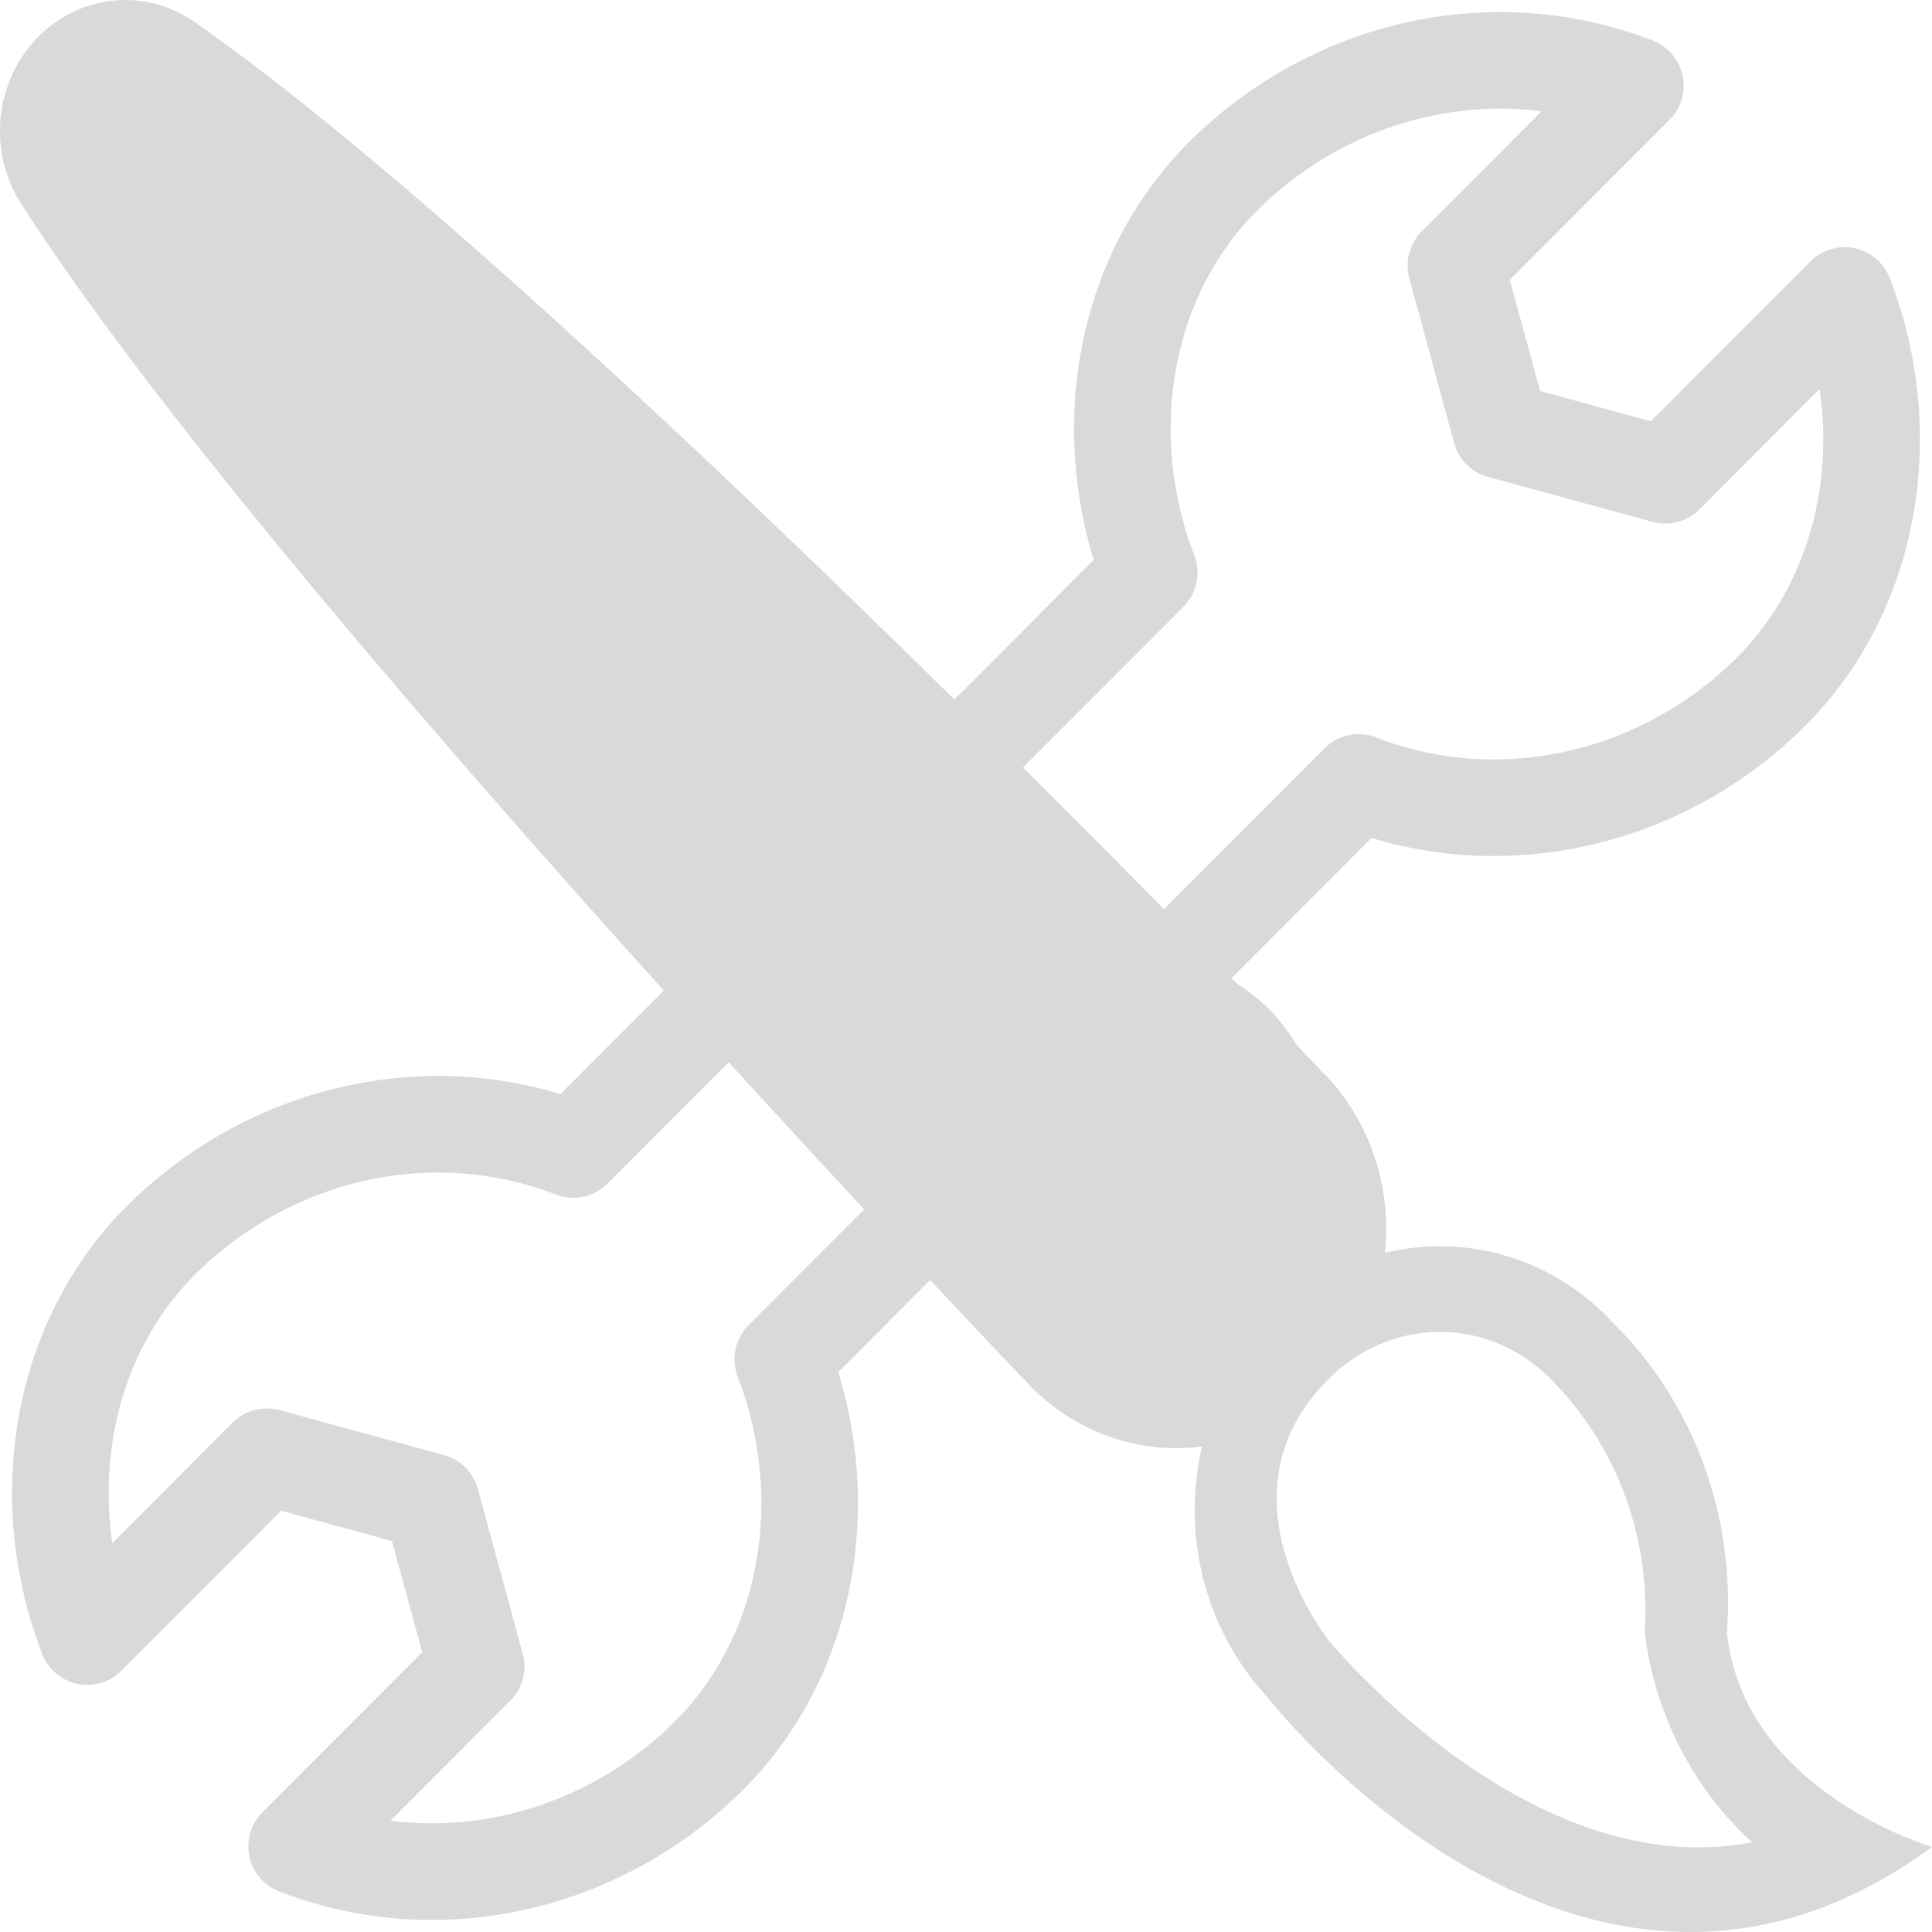 <svg width="30" height="30" viewBox="0 0 30 30" fill="none" xmlns="http://www.w3.org/2000/svg">
<g clip-path="url(#clip0_27_1007)">
<path d="M12.155 21.108L21.097 12.15C23.187 12.964 25.626 12.499 27.368 10.87C29.11 9.241 29.458 6.682 28.645 4.588L25.858 7.38L23.303 6.682L22.607 4.122L25.394 1.33C23.303 0.516 20.864 0.981 19.123 2.61C17.381 4.239 17.032 6.798 17.845 8.892L8.903 17.85C6.813 17.036 4.374 17.501 2.632 19.13C0.89 20.759 0.542 23.318 1.355 25.413L4.142 22.62L6.697 23.318L7.394 25.878L4.606 28.67C6.697 29.484 9.135 29.019 10.877 27.39C12.619 25.762 12.968 23.202 12.155 21.108Z" stroke="#D9D9D9" stroke-width="1.5" stroke-miterlimit="10" stroke-linejoin="round"/>
<path fill-rule="evenodd" clip-rule="evenodd" d="M0.366 3.221C4.237 9.241 15.897 21.416 15.897 21.416L15.902 21.411C15.929 21.442 15.954 21.475 15.983 21.506C16.332 21.867 16.755 22.141 17.219 22.307C17.684 22.472 18.179 22.525 18.666 22.461C18.506 23.142 18.513 23.854 18.688 24.531C18.862 25.208 19.198 25.828 19.663 26.333C19.663 26.333 24.566 32.675 30 28.679C30 28.679 27.07 27.82 26.815 25.347C26.882 24.46 26.759 23.569 26.454 22.738C26.15 21.908 25.671 21.159 25.054 20.547C24.604 20.058 24.04 19.701 23.417 19.51C22.795 19.319 22.136 19.3 21.504 19.455C21.558 18.953 21.504 18.444 21.345 17.966C21.185 17.488 20.925 17.054 20.584 16.695C20.555 16.665 20.523 16.639 20.493 16.61L20.498 16.605C20.498 16.605 8.846 4.427 3.082 0.384C2.707 0.102 2.249 -0.032 1.789 0.007C1.329 0.045 0.897 0.254 0.57 0.595C0.244 0.936 0.044 1.387 0.006 1.869C-0.031 2.35 0.096 2.829 0.366 3.221ZM20.57 21.475C20.802 21.225 21.079 21.027 21.385 20.89C21.691 20.754 22.02 20.683 22.352 20.68C22.687 20.68 23.017 20.751 23.325 20.889C23.632 21.026 23.91 21.227 24.142 21.479C24.627 21.981 25.004 22.587 25.245 23.255C25.486 23.923 25.587 24.637 25.54 25.35C25.695 26.613 26.288 27.772 27.207 28.607C26.931 28.66 26.651 28.686 26.369 28.686C23.272 28.686 20.663 25.508 20.639 25.481C20.638 25.478 18.853 23.271 20.57 21.475ZM20.22 19.103C20.223 19.369 20.175 19.634 20.08 19.881C19.984 20.128 19.842 20.352 19.663 20.541C19.291 20.928 18.788 21.146 18.264 21.149C18.012 21.148 17.764 21.095 17.533 20.992C17.301 20.89 17.092 20.741 16.916 20.553L15.903 19.482L15.725 19.291L18.463 16.427C18.523 16.488 18.593 16.563 18.65 16.617L19.663 17.665C19.843 17.854 19.985 18.078 20.08 18.325C20.176 18.572 20.223 18.837 20.22 19.103ZM1.489 1.562C1.549 1.5 1.619 1.451 1.697 1.417C1.774 1.384 1.857 1.367 1.941 1.367C2.091 1.369 2.237 1.422 2.355 1.518C6.41 4.362 14.092 11.998 17.548 15.498L14.836 18.334C11.484 14.72 4.166 6.685 1.425 2.423C1.336 2.295 1.293 2.138 1.305 1.98C1.317 1.822 1.382 1.674 1.489 1.562Z" fill="#D9D9D9"/>
<path d="M12.338 12.826C12.243 12.684 12.091 12.601 11.993 12.464C11.8 12.194 11.519 11.992 11.278 11.766C10.798 11.315 10.351 10.843 9.895 10.37C9.426 9.883 8.92 9.437 8.477 8.926C7.904 8.264 7.445 7.512 6.885 6.841C6.664 6.576 6.433 6.293 6.259 5.995C6.118 5.752 5.936 5.534 5.803 5.288C5.561 4.841 5.237 4.45 4.92 4.054C4.66 3.729 4.354 3.406 4.048 3.125C3.939 3.025 3.751 2.809 3.605 2.767C3.432 2.717 3.199 2.634 3.042 2.549C2.9 2.471 2.745 2.495 2.602 2.403C2.543 2.365 2.305 2.156 2.27 2.156C2.157 2.156 2.607 2.679 2.632 2.71C3.083 3.267 3.751 3.647 4.233 4.18C4.511 4.488 4.856 4.693 5.153 4.976C5.404 5.215 5.768 5.365 5.993 5.624C6.357 6.044 6.628 6.639 6.881 7.133C7.017 7.399 7.161 7.665 7.352 7.897C7.379 7.929 7.582 8.105 7.505 8.027C7.35 7.873 7.184 7.733 7.042 7.565C6.942 7.447 6.903 7.289 6.798 7.175C6.719 7.089 6.606 7.055 6.527 6.976C6.406 6.855 6.283 6.718 6.176 6.584C6.13 6.524 5.976 6.339 6.122 6.475C6.222 6.567 6.353 6.627 6.458 6.719C6.492 6.749 6.879 7.109 6.739 6.911C6.512 6.589 6.281 6.159 5.958 5.921C5.915 5.889 5.86 5.844 5.814 5.818C5.696 5.751 5.391 5.483 5.476 5.589C6.141 6.42 6.97 7.07 7.696 7.84C8.385 8.57 9.164 9.166 9.901 9.842C10.136 10.057 10.361 10.287 10.588 10.509C10.718 10.636 10.862 10.737 10.944 10.902C11.104 11.221 11.12 11.551 11.064 11.91C11.026 12.154 10.967 12.334 11.134 12.531C11.181 12.587 11.197 12.689 11.238 12.756C11.433 13.064 11.214 12.46 11.173 12.372C10.969 11.94 10.68 11.598 10.414 11.214C10.343 11.111 10.253 10.995 10.13 10.95C10.046 10.919 10.283 11.045 10.362 11.09C10.462 11.146 10.598 11.248 10.702 11.286C10.743 11.301 10.728 11.161 10.728 11.137" stroke="#D9D9D9" stroke-width="3" stroke-linecap="round"/>
<path d="M13.241 11.416C13.127 11.394 12.996 11.252 12.909 11.19C12.711 11.047 12.466 10.803 12.22 10.749C12.098 10.722 11.996 10.637 11.88 10.592C11.748 10.54 11.607 10.526 11.468 10.509C10.857 10.434 10.255 10.376 9.64 10.435C9.534 10.445 9.351 10.508 9.239 10.463C8.883 10.321 8.588 10.02 8.277 9.805C8.151 9.717 7.834 9.497 7.98 9.453C8.04 9.435 8.689 10.283 8.724 10.319C9.35 10.973 10.034 11.606 10.748 12.164C10.98 12.346 11.225 12.486 11.457 12.651C11.52 12.696 11.867 13.262 11.867 12.987" stroke="#D9D9D9" stroke-width="3" stroke-linecap="round"/>
<path d="M14.498 15.026C14.498 14.85 14.499 14.736 14.646 14.612C14.706 14.561 14.761 14.511 14.812 14.45C14.945 14.292 14.845 14.522 14.803 14.585C14.697 14.745 14.572 14.901 14.624 15.104C14.668 15.276 14.917 15.251 15.038 15.174C15.221 15.059 15.16 14.79 15.165 14.612C15.168 14.474 15.318 14.312 15.235 14.162C15.2 14.099 15.055 14.119 14.999 14.123C14.803 14.136 14.737 14.285 14.703 14.459C14.661 14.665 14.551 14.843 14.489 15.043C14.415 15.281 14.393 15.532 14.225 15.726C14.142 15.822 13.89 15.957 13.871 16.086C13.815 16.485 14.336 16.621 14.62 16.404C15.064 16.065 15.063 15.262 15.717 15.262C15.866 15.262 16.633 15.461 16.591 15.314C16.343 14.426 15.072 15.21 14.613 15.373C14.53 15.402 14.147 15.438 14.155 15.525C14.171 15.705 14.4 15.868 14.524 15.973C14.763 16.176 14.972 16.313 15.283 16.361" stroke="#D9D9D9" stroke-width="3" stroke-linecap="round"/>
<path d="M11.71 14.281C12.175 14.432 12.66 14.546 13.114 14.726C13.255 14.782 13.404 14.825 13.516 14.929C13.605 15.012 14.304 15.525 13.869 15.38" stroke="#D9D9D9" stroke-width="3" stroke-linecap="round"/>
<path d="M17.773 18.047C18.17 18.444 18.104 18.081 17.773 17.986C17.701 17.965 17.543 17.917 17.616 18.004C17.796 18.218 17.777 18.559 17.738 18.814C17.71 19.002 18.351 18.355 18.545 18.363C18.723 18.37 18.918 18.72 18.952 18.876C18.989 19.039 18.702 19.361 18.606 19.494C18.44 19.724 17.997 19.461 17.896 19.314C17.727 19.068 17.452 18.787 17.239 18.573C17.037 18.372 16.75 18.344 16.555 18.131C16.507 18.079 16.394 17.995 16.318 18.061C16.133 18.219 16.577 18.562 16.664 18.635C16.972 18.891 17.372 19.212 17.616 19.529C17.701 19.64 17.836 19.683 17.931 19.783C18.069 19.929 18.063 20.186 18.168 20.357C18.365 20.678 18.732 20.403 18.834 20.195C19.318 19.208 19.493 16.687 18.01 16.391" stroke="#D9D9D9" stroke-width="3" stroke-linecap="round"/>
</g>
<defs>
<clipPath id="clip0_27_1007">
<rect width="30" height="30" fill="white"/>
</clipPath>
</defs>
</svg>
